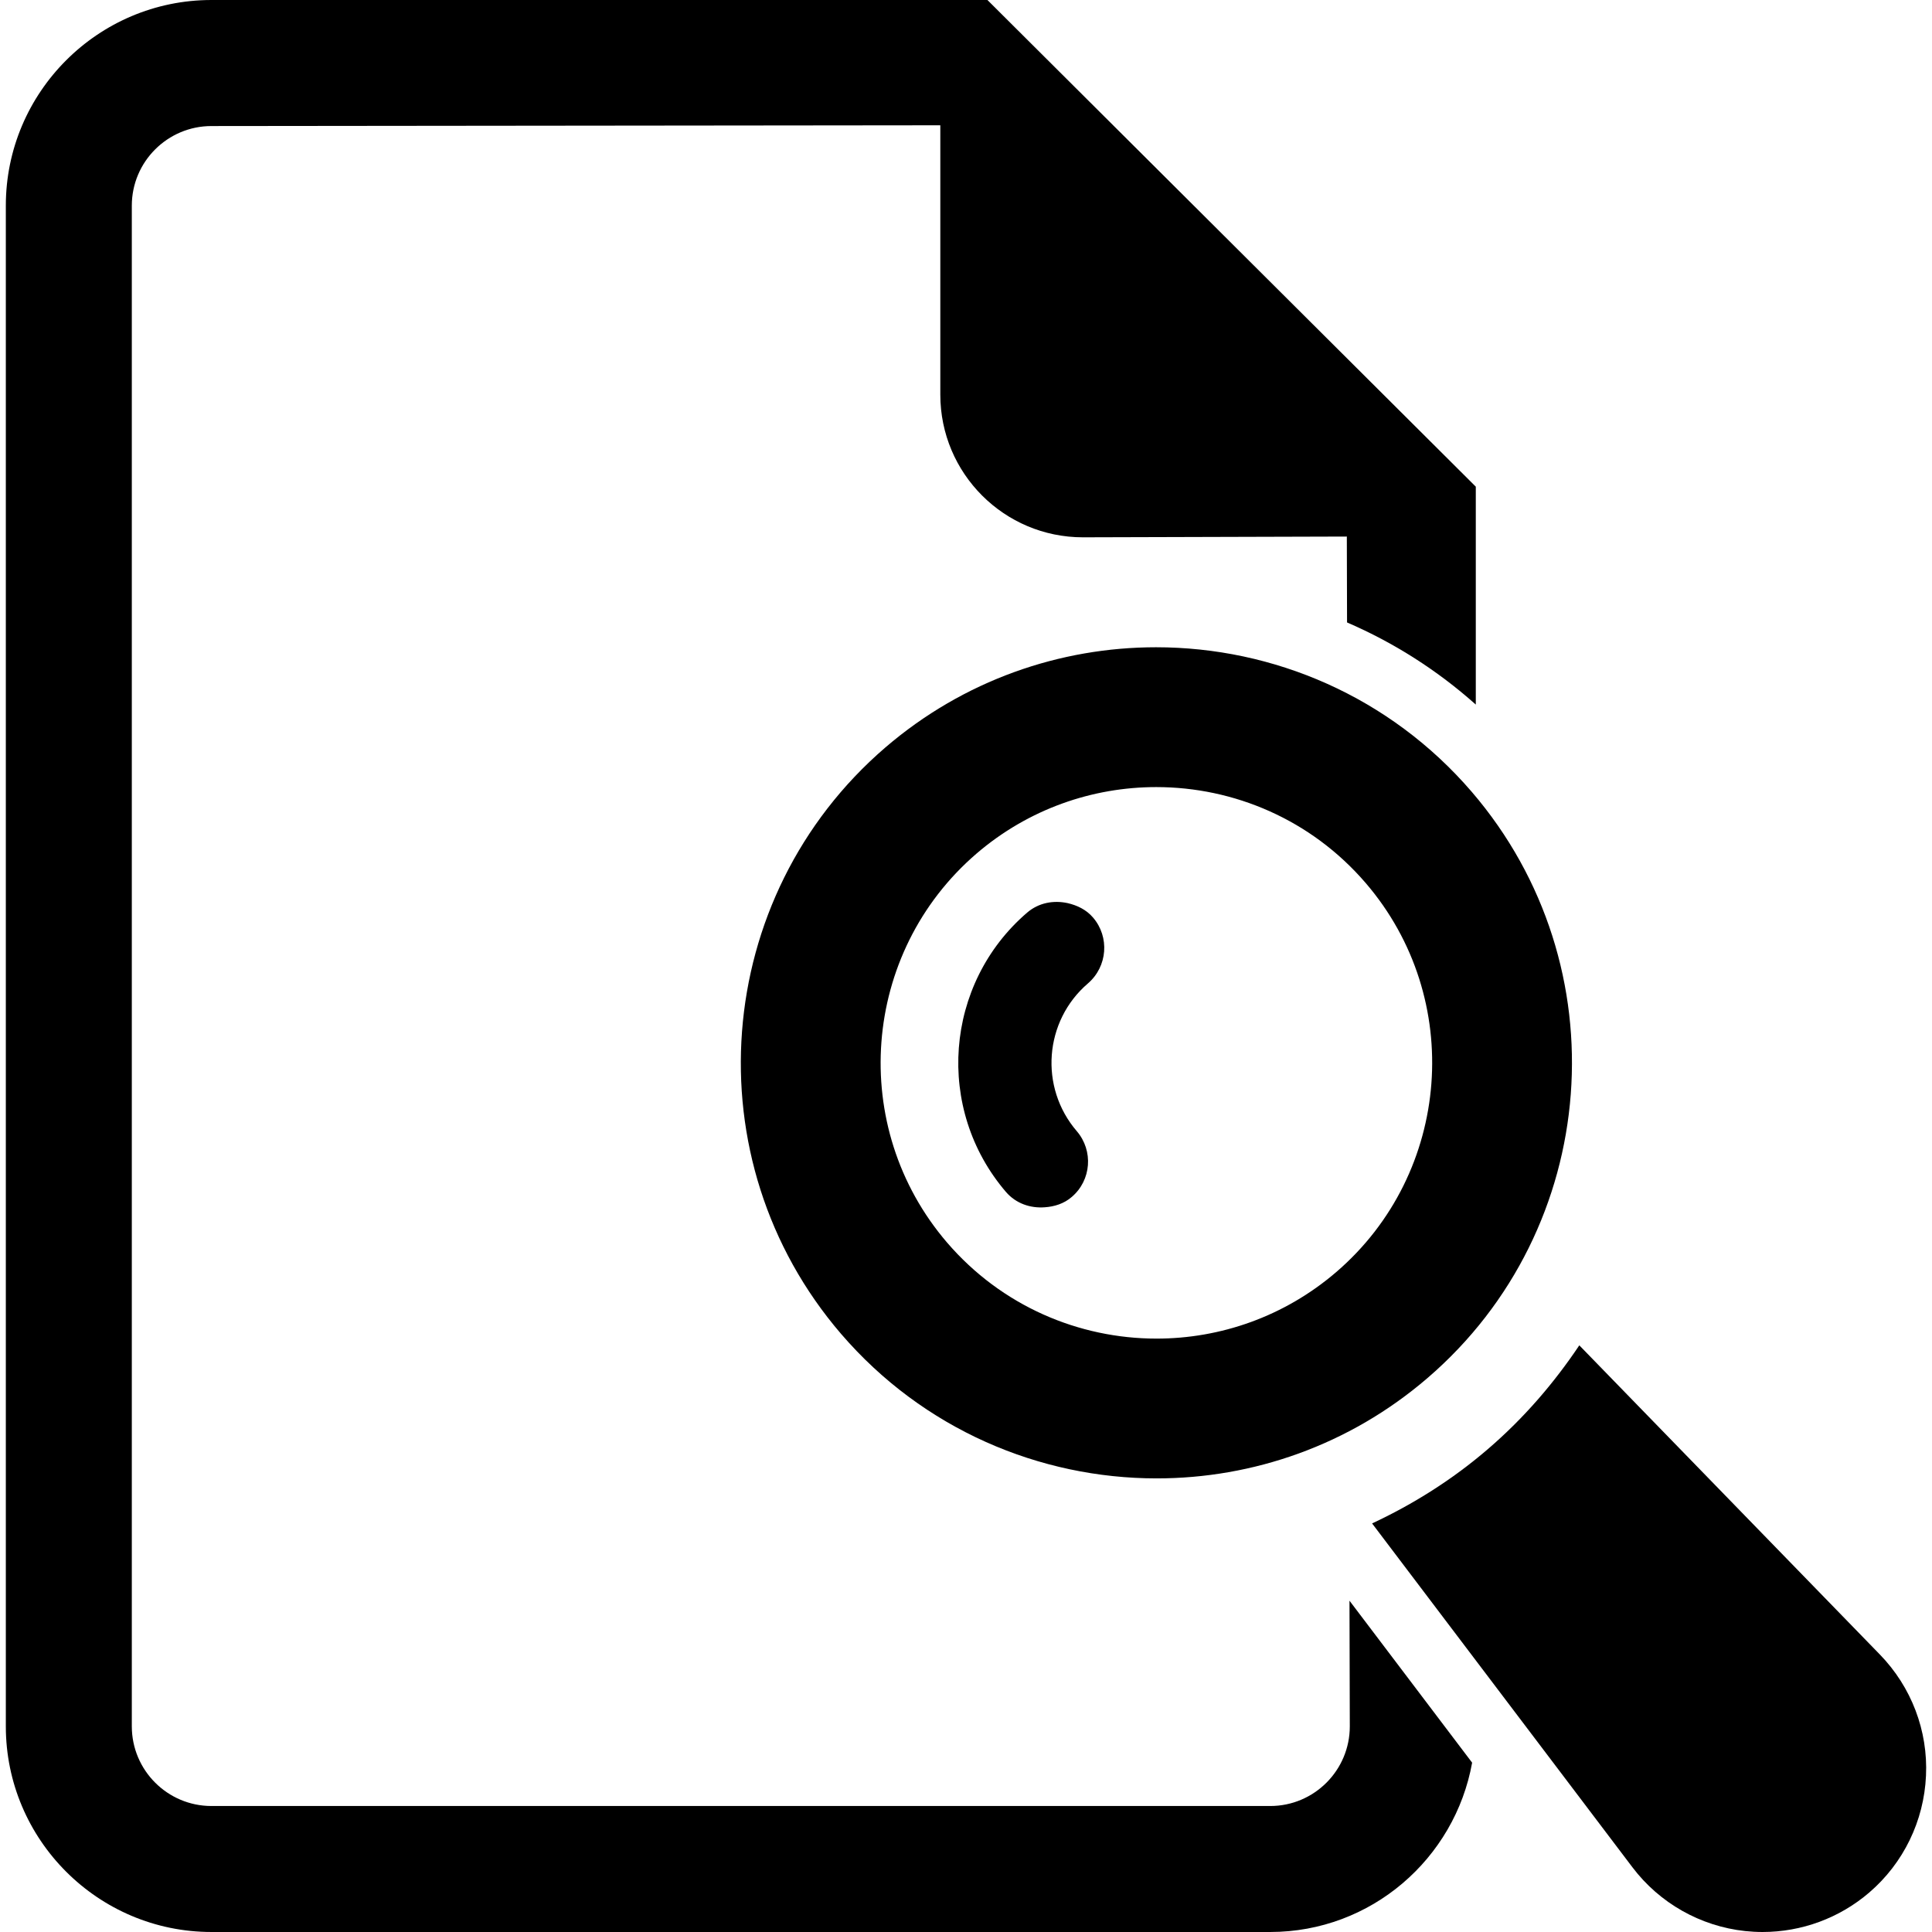 <?xml version="1.0" encoding="iso-8859-1"?>
<!-- Generator: Adobe Illustrator 18.0.0, SVG Export Plug-In . SVG Version: 6.00 Build 0)  -->
<!DOCTYPE svg PUBLIC "-//W3C//DTD SVG 1.1//EN" "http://www.w3.org/Graphics/SVG/1.1/DTD/svg11.dtd">
<svg version="1.1" id="Capa_1" xmlns="http://www.w3.org/2000/svg" xmlns:xlink="http://www.w3.org/1999/xlink" x="0px" y="0px"
	 viewBox="0 0 482.14 482.14" style="enable-background:new 0 0 482.14 482.14;" xml:space="preserve">
<g>
	<path d="M336.849,430.824c0,10.969-8.903,19.874-19.856,19.874H52.77c-10.953,0-19.875-8.905-19.875-19.874V51.315
		c0-10.953,8.922-19.858,19.875-19.858l181.89-0.189v67.218c0,19.653,15.934,35.603,35.587,35.603l65.861-0.189l0.055,21.435
		c11.688,5.043,22.529,11.938,32.129,20.496v-54.381L246.417,0H52.77C24.481,0,1.455,23.025,1.455,51.315v379.509
		c0,28.289,23.026,51.315,51.315,51.315h264.223c25.168,0,46.074-18.281,50.385-42.254l-30.607-40.424L336.849,430.824z"/>
	<path d="M469.135,412.897l-75.011-77.163c-6.289,9.378-13.807,18.155-22.759,25.847c-8.968,7.723-18.738,13.821-28.951,18.597
		l64.948,85.785c6.776,8.966,16.989,14.75,28.18,15.947c1.441,0.15,2.876,0.229,4.311,0.229c9.731,0,19.188-3.46,26.634-9.857
		c8.542-7.328,13.648-17.873,14.153-29.125C481.176,431.92,476.983,420.967,469.135,412.897z"/>
	<path d="M288.505,161.527c-23.948,0-48.006,8.22-67.556,25.004c-43.356,37.29-48.354,102.93-11.064,146.335
		c20.503,23.837,49.558,36.074,78.771,36.074c23.948,0,47.998-8.218,67.548-25.012c43.389-37.257,48.352-102.914,11.096-146.303
		C346.802,173.773,317.733,161.527,288.505,161.527z M333.462,317.452c-12.987,11.143-28.953,16.604-44.839,16.604
		c-19.384,0-38.652-8.124-52.26-23.948c-24.744-28.809-21.435-72.355,7.343-97.1c12.979-11.134,28.953-16.587,44.84-16.587
		c19.399,0,38.674,8.116,52.275,23.948C365.549,249.148,362.24,292.725,333.462,317.452z"/>
	<path d="M266.448,225.38c-3.483-0.755-7.187-0.142-10.117,2.364c-20.678,17.762-23.027,49.047-5.28,69.724
		c2.506,2.9,6.101,4.083,9.662,3.815c2.379-0.158,4.806-0.883,6.76-2.586c4.885-4.177,5.421-11.521,1.26-16.391
		c-9.425-10.953-8.179-27.518,2.79-36.91c4.87-4.209,5.421-11.554,1.26-16.406C271.082,226.987,268.797,225.932,266.448,225.38z"/>
</g>
</svg>
